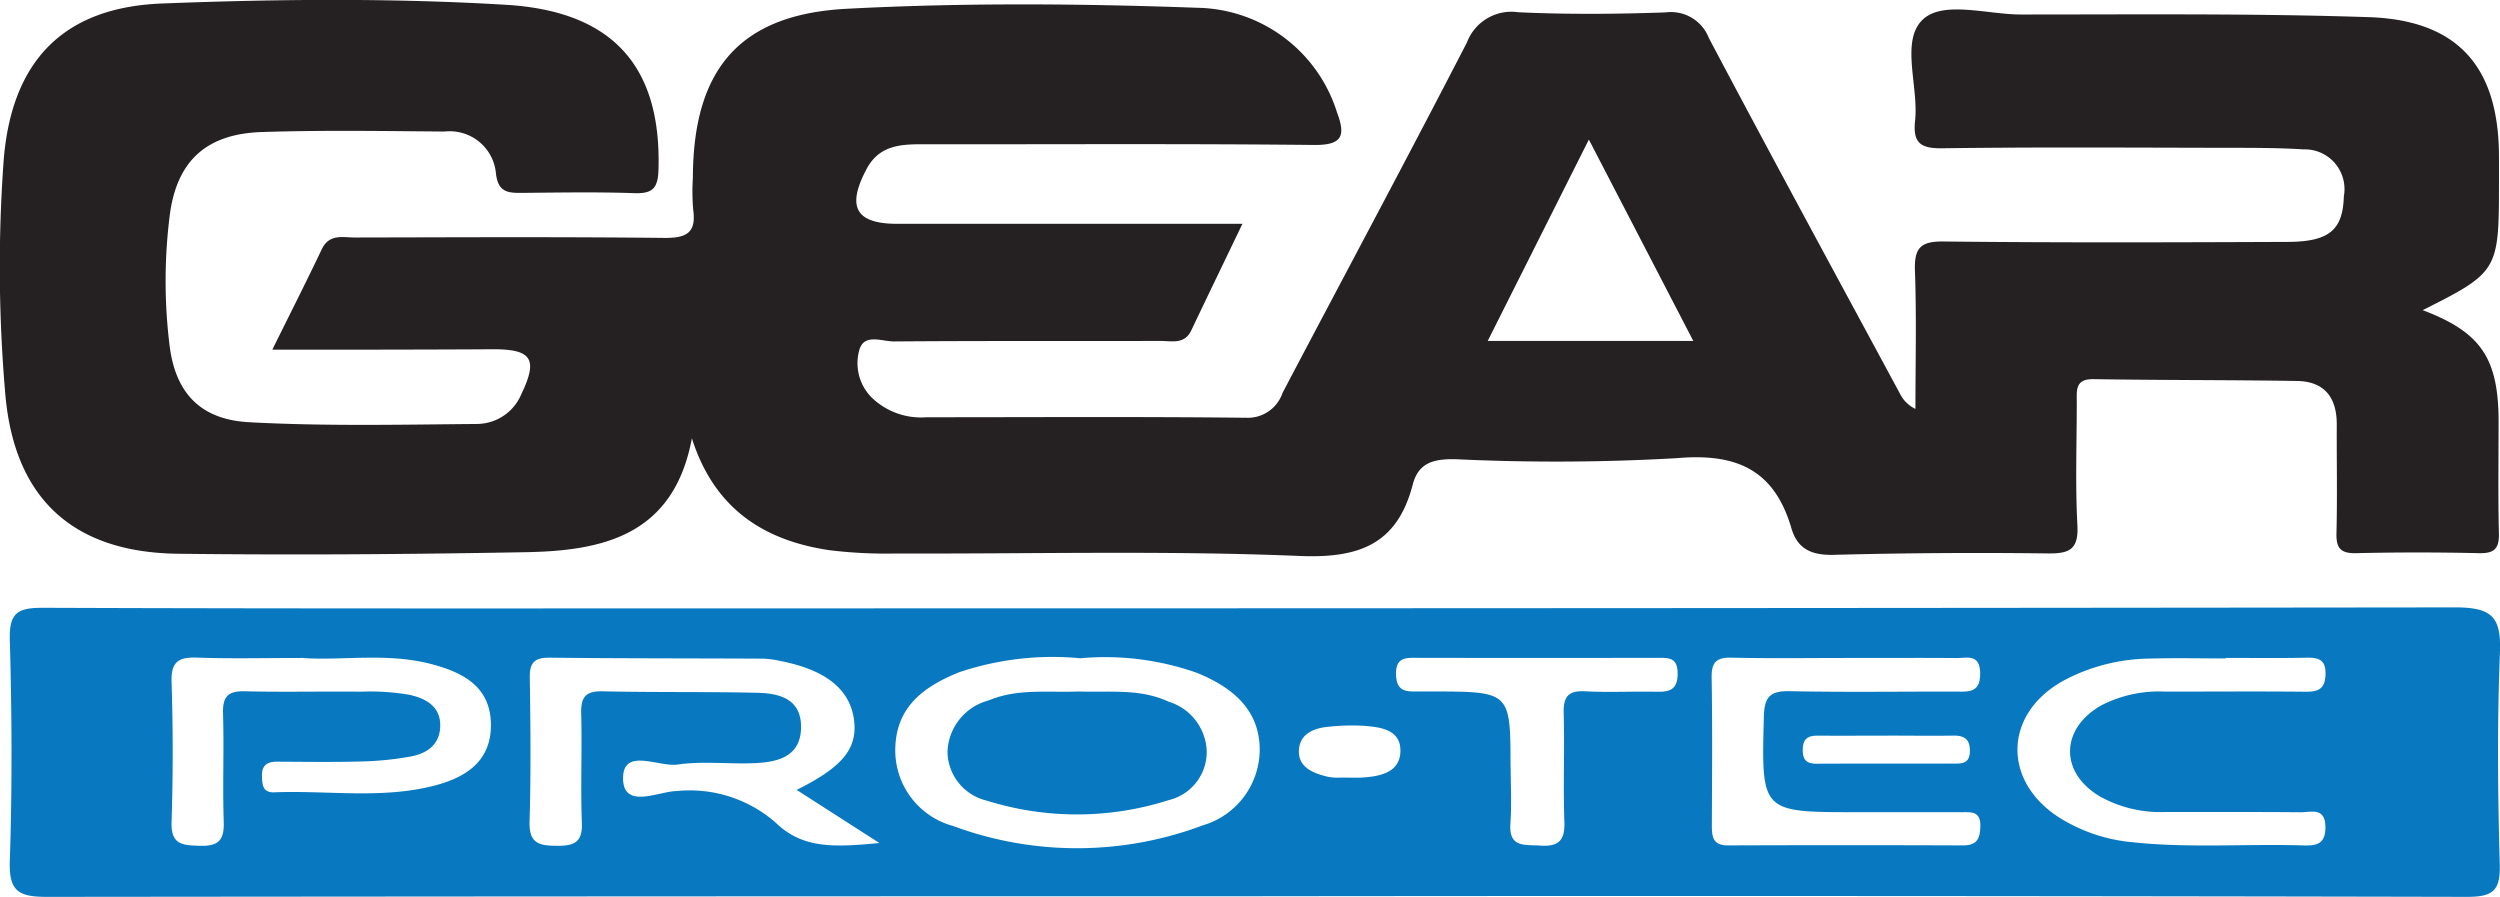 <svg xmlns="http://www.w3.org/2000/svg" width="143.025" height="51.311" viewBox="0 0 143.025 51.311">
  <g id="Group_4058" data-name="Group 4058" transform="translate(-101.121 -143.565)">
    <path id="Path_5269" data-name="Path 5269" d="M116.7,163.571c1.017-2.061,1.947-3.886,2.826-5.74.43-.908,1.212-.677,1.907-.678,5.892-.011,11.786-.042,17.678.023,1.282.015,1.861-.285,1.665-1.639a12.479,12.479,0,0,1-.015-1.807c.017-6.148,2.625-9.336,8.784-9.662,6.677-.352,13.391-.3,20.076-.058a8.531,8.531,0,0,1,8,6.016c.5,1.334.268,1.849-1.334,1.832-7.5-.079-15-.03-22.5-.04-1.252,0-2.395.121-3.08,1.4-1.166,2.182-.646,3.152,1.756,3.152H172.2c-1.04,2.167-1.991,4.129-2.927,6.1-.387.812-1.115.6-1.753.6-5.092.012-10.184-.011-15.267.029-.663,0-1.653-.456-1.951.427a2.777,2.777,0,0,0,.695,2.789,4.054,4.054,0,0,0,3.12,1.121c6.094,0,12.187-.039,18.281.029a2.1,2.1,0,0,0,2.1-1.428c3.516-6.684,7.088-13.336,10.548-20.046a2.717,2.717,0,0,1,2.936-1.725c2.807.129,5.626.108,8.435.008a2.326,2.326,0,0,1,2.468,1.466c3.59,6.789,7.262,13.545,10.912,20.308a1.917,1.917,0,0,0,.906.912c0-2.633.067-5.268-.028-7.9-.046-1.288.3-1.7,1.64-1.679,6.562.072,13.124.05,19.687.023,2.4-.01,3.152-.7,3.21-2.609a2.273,2.273,0,0,0-1.821-2.648,2.3,2.3,0,0,0-.483-.036c-1.6-.1-3.21-.087-4.816-.09-5.29-.01-10.581-.044-15.869.027-1.248.017-1.673-.327-1.54-1.576.21-1.97-.838-4.545.423-5.771,1.159-1.126,3.7-.307,5.628-.306,6.628,0,13.26-.067,19.883.15,5.121.167,7.453,2.839,7.47,7.941v1.606c0,4.954-.062,5.057-4.365,7.217,3.316,1.254,4.333,2.733,4.343,6.33,0,2.142-.034,4.286.018,6.426.021.871-.242,1.168-1.135,1.147q-3.517-.08-7.032,0c-.894.021-1.148-.289-1.126-1.153.052-2.074.008-4.151.017-6.227,0-1.53-.709-2.445-2.265-2.471-3.88-.063-7.765-.042-11.649-.105-1.062-.017-.961.639-.96,1.314,0,2.344-.089,4.692.035,7.032.073,1.381-.428,1.64-1.688,1.625q-6.121-.078-12.245.08c-1.261.034-2.076-.324-2.425-1.513-.981-3.351-3.128-4.319-6.574-4.017a121.574,121.574,0,0,1-12.648.059c-1.212-.021-2.112.176-2.442,1.445-.884,3.4-3.031,4.234-6.472,4.091-7.687-.32-15.4-.113-23.1-.141a26.628,26.628,0,0,1-3.807-.19c-3.758-.558-6.58-2.373-7.864-6.4-1.034,5.552-5.076,6.438-9.515,6.515-6.627.121-13.259.169-19.883.089-6.08-.074-9.422-3.224-9.893-9.28a84.136,84.136,0,0,1-.08-13.243c.455-5.67,3.414-8.737,9.049-8.956,6.554-.255,13.124-.319,19.677.073,6.118.364,8.905,3.516,8.735,9.418-.03,1.049-.309,1.394-1.365,1.359-2.141-.073-4.285-.036-6.426-.016-.8.008-1.38-.021-1.506-1.091a2.653,2.653,0,0,0-2.861-2.426l-.086.008c-3.482-.029-6.966-.085-10.445.028-3.152.1-4.85,1.627-5.265,4.709a30.05,30.05,0,0,0-.027,7.415c.315,2.768,1.743,4.325,4.556,4.477,4.339.236,8.7.137,13.049.1a2.769,2.769,0,0,0,2.53-1.707c.958-1.993.606-2.565-1.588-2.567C125.242,163.57,121.106,163.571,116.7,163.571Zm75.32-12.021-5.786,11.518h11.76Z" transform="translate(0 0)" fill="#252122"/>
    <path id="Path_5270" data-name="Path 5270" d="M172.84,188.751q-34.554,0-69.115.036c-1.6,0-2.2-.286-2.141-2.038.139-4.214.121-8.438,0-12.655-.044-1.549.434-1.851,1.9-1.845,14.733.056,29.461.033,44.2.033q46.913,0,93.827-.056c2.174,0,2.61.633,2.531,2.637-.159,4.012-.121,8.037-.008,12.053.042,1.514-.381,1.873-1.88,1.871Q207.5,188.71,172.84,188.751ZM146.6,182.667c2.625-1.306,3.469-2.354,3.288-3.951q-.3-2.653-4.178-3.415a5.464,5.464,0,0,0-.991-.142c-4.082-.021-8.163-.01-12.245-.056-.874-.01-1.155.284-1.142,1.148.041,2.742.07,5.489-.013,8.23-.038,1.267.567,1.38,1.583,1.386,1,0,1.455-.216,1.409-1.334-.08-2.071.018-4.149-.038-6.222-.025-.93.228-1.307,1.221-1.284,2.943.068,5.889.017,8.831.084,1.256.028,2.521.322,2.527,1.94,0,1.7-1.3,2.024-2.636,2.085-1.469.068-2.966-.13-4.408.08-1.091.159-3.1-.976-3.139.736-.036,1.871,2.032.8,3.046.783a7.461,7.461,0,0,1,5.7,1.819c1.566,1.519,3.441,1.383,5.92,1.153Zm16.214-7.533a16.785,16.785,0,0,0-6.911.8c-1.94.782-3.571,1.908-3.657,4.27a4.485,4.485,0,0,0,3.3,4.527,20.42,20.42,0,0,0,14.28-.033,4.532,4.532,0,0,0,3.265-4.379c-.027-2.3-1.632-3.549-3.589-4.348a15.827,15.827,0,0,0-6.691-.834Zm-44.425-.015c-2.285,0-4.16.048-6.029-.019-1.049-.038-1.563.161-1.522,1.386q.131,4.008,0,8.024c-.042,1.307.638,1.322,1.61,1.354,1.048.035,1.411-.3,1.375-1.364-.07-2.071.022-4.146-.04-6.218-.029-.97.3-1.279,1.258-1.256,2.205.053,4.413,0,6.62.022a13.433,13.433,0,0,1,2.789.179c.914.206,1.819.658,1.756,1.857-.056,1.049-.807,1.511-1.711,1.677a18.25,18.25,0,0,1-2.789.28c-1.6.045-3.209.019-4.814.012-.552,0-.89.171-.88.8.007.506.036.981.7.953,3.063-.121,6.158.4,9.183-.389,1.8-.47,3.249-1.406,3.213-3.529s-1.576-2.928-3.357-3.406c-2.556-.686-5.181-.2-7.363-.359Zm88.321,0c-2.207,0-4.414.034-6.621-.017-.873-.021-1.158.262-1.143,1.141.047,2.808.024,5.617.012,8.426,0,.66.042,1.177.924,1.174q6.72-.027,13.442,0c.824,0,.984-.411.994-1.126.011-.839-.527-.775-1.067-.775h-6.018c-5.474,0-5.438,0-5.3-5.456.028-1.136.35-1.49,1.479-1.466,3.141.064,6.286.019,9.429.022.742,0,1.482.131,1.467-1.05-.015-1.137-.775-.862-1.379-.868-2.07-.018-4.145,0-6.218-.007Zm21.634,0v.027c-1.471,0-2.941-.035-4.411.01a10.7,10.7,0,0,0-4.806,1.234c-3.457,1.863-3.6,5.75-.285,7.866a9.469,9.469,0,0,0,4.134,1.4c3.273.353,6.547.089,9.821.187.769.023,1.269-.084,1.263-1.048-.007-1.148-.805-.849-1.4-.849-2.607-.023-5.213-.012-7.82-.013a7.109,7.109,0,0,1-3.659-.879c-2.34-1.368-2.293-3.887.056-5.222a7.216,7.216,0,0,1,3.674-.787c2.673,0,5.348-.021,8.021.006.727.007,1.108-.167,1.134-.983.027-.86-.4-.978-1.106-.963-1.541.032-3.078.011-4.616.011Zm-40.895,6.264c0,1.071.061,2.145-.016,3.21-.1,1.4.828,1.2,1.7,1.26,1.026.069,1.429-.263,1.389-1.348-.076-2.071.018-4.149-.041-6.221-.027-.948.261-1.311,1.238-1.258,1.334.072,2.676,0,4.013.025.757.017,1.272-.063,1.268-1.048,0-.932-.53-.892-1.16-.891q-6.825.011-13.649,0c-.683,0-1.334-.086-1.3.97s.7.951,1.374.952h.8c4.373.018,4.373.018,4.376,4.349Zm-9.713.58c.649,0,.913.013,1.176,0,1.037-.062,2.182-.273,2.228-1.477.046-1.291-1.17-1.42-2.175-1.49a12.321,12.321,0,0,0-1.973.063c-.849.079-1.634.43-1.66,1.376s.816,1.271,1.6,1.468a2.877,2.877,0,0,0,.8.059Zm31.255-2.4c-1.334,0-2.655.01-3.983,0-.559,0-.84.178-.849.794s.235.815.812.812c2.589-.012,5.178,0,7.767-.007.456,0,.953.044.981-.664.027-.687-.272-.948-.94-.937-1.265.018-2.527,0-3.788,0Z" transform="translate(0.098 6.088)" fill="#0879c0"/>
    <path id="Path_5271" data-name="Path 5271" d="M153.334,176.194c1.728.063,3.5-.184,5.137.58a3.081,3.081,0,0,1,2.19,2.825,2.837,2.837,0,0,1-2.175,2.81,17.261,17.261,0,0,1-10.427.024,2.909,2.909,0,0,1-2.228-2.8,3.151,3.151,0,0,1,2.353-2.927C149.847,176.006,151.607,176.267,153.334,176.194Z" transform="translate(9.497 6.931)" fill="#0879c0"/>
  </g>
</svg>
